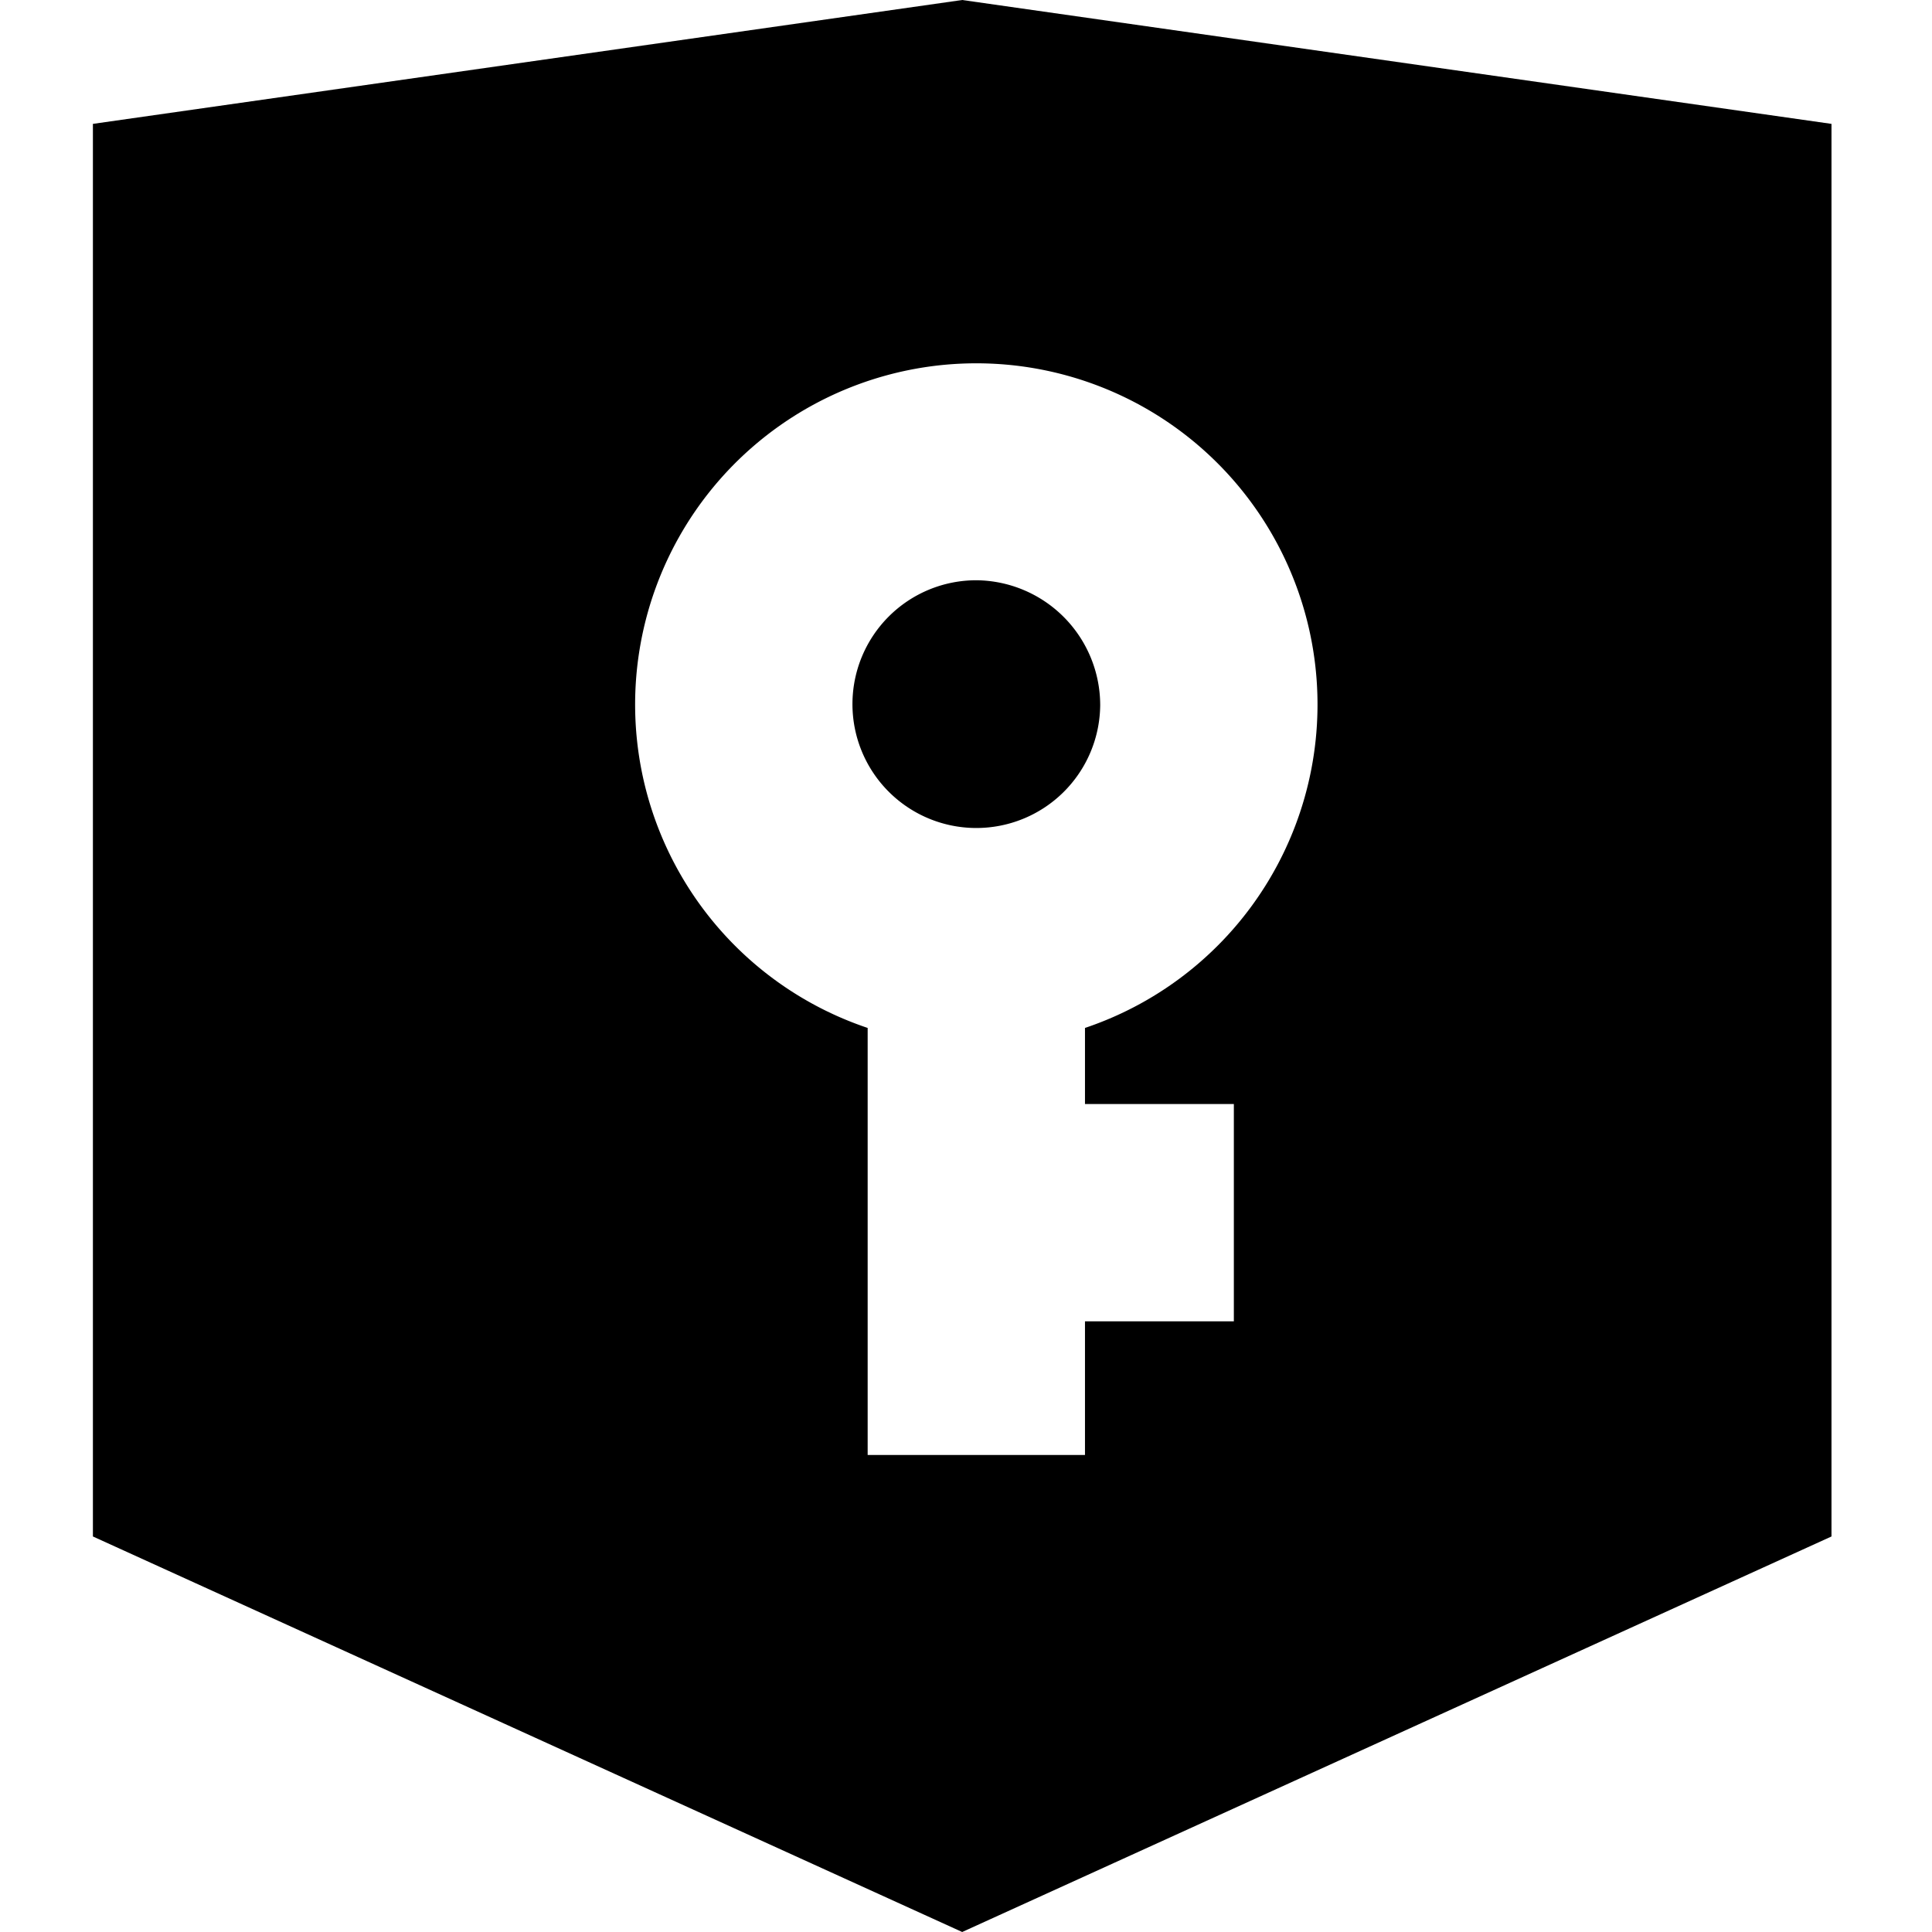 <?xml version="1.0" standalone="no"?><!DOCTYPE svg PUBLIC "-//W3C//DTD SVG 1.1//EN" "http://www.w3.org/Graphics/SVG/1.1/DTD/svg11.dtd"><svg t="1565619240183" class="icon" viewBox="0 0 1024 1024" version="1.1" xmlns="http://www.w3.org/2000/svg" p-id="2908" xmlns:xlink="http://www.w3.org/1999/xlink" width="160" height="160"><defs><style type="text/css"></style></defs><path d="M509.984 0L49.242 65.656v748.706l460.742 209.638 460.742-209.638v-748.706z m143.982 585.143v115.186H575.064v70.839h-115.186V544.828a180.841 180.841 0 1 1 115.186 0v40.315z" p-id="2909"></path><path d="M583.127 373.777a65.656 65.656 0 1 1-65.656-66.232 66.232 66.232 0 0 1 65.656 66.232z" p-id="2910"></path></svg>